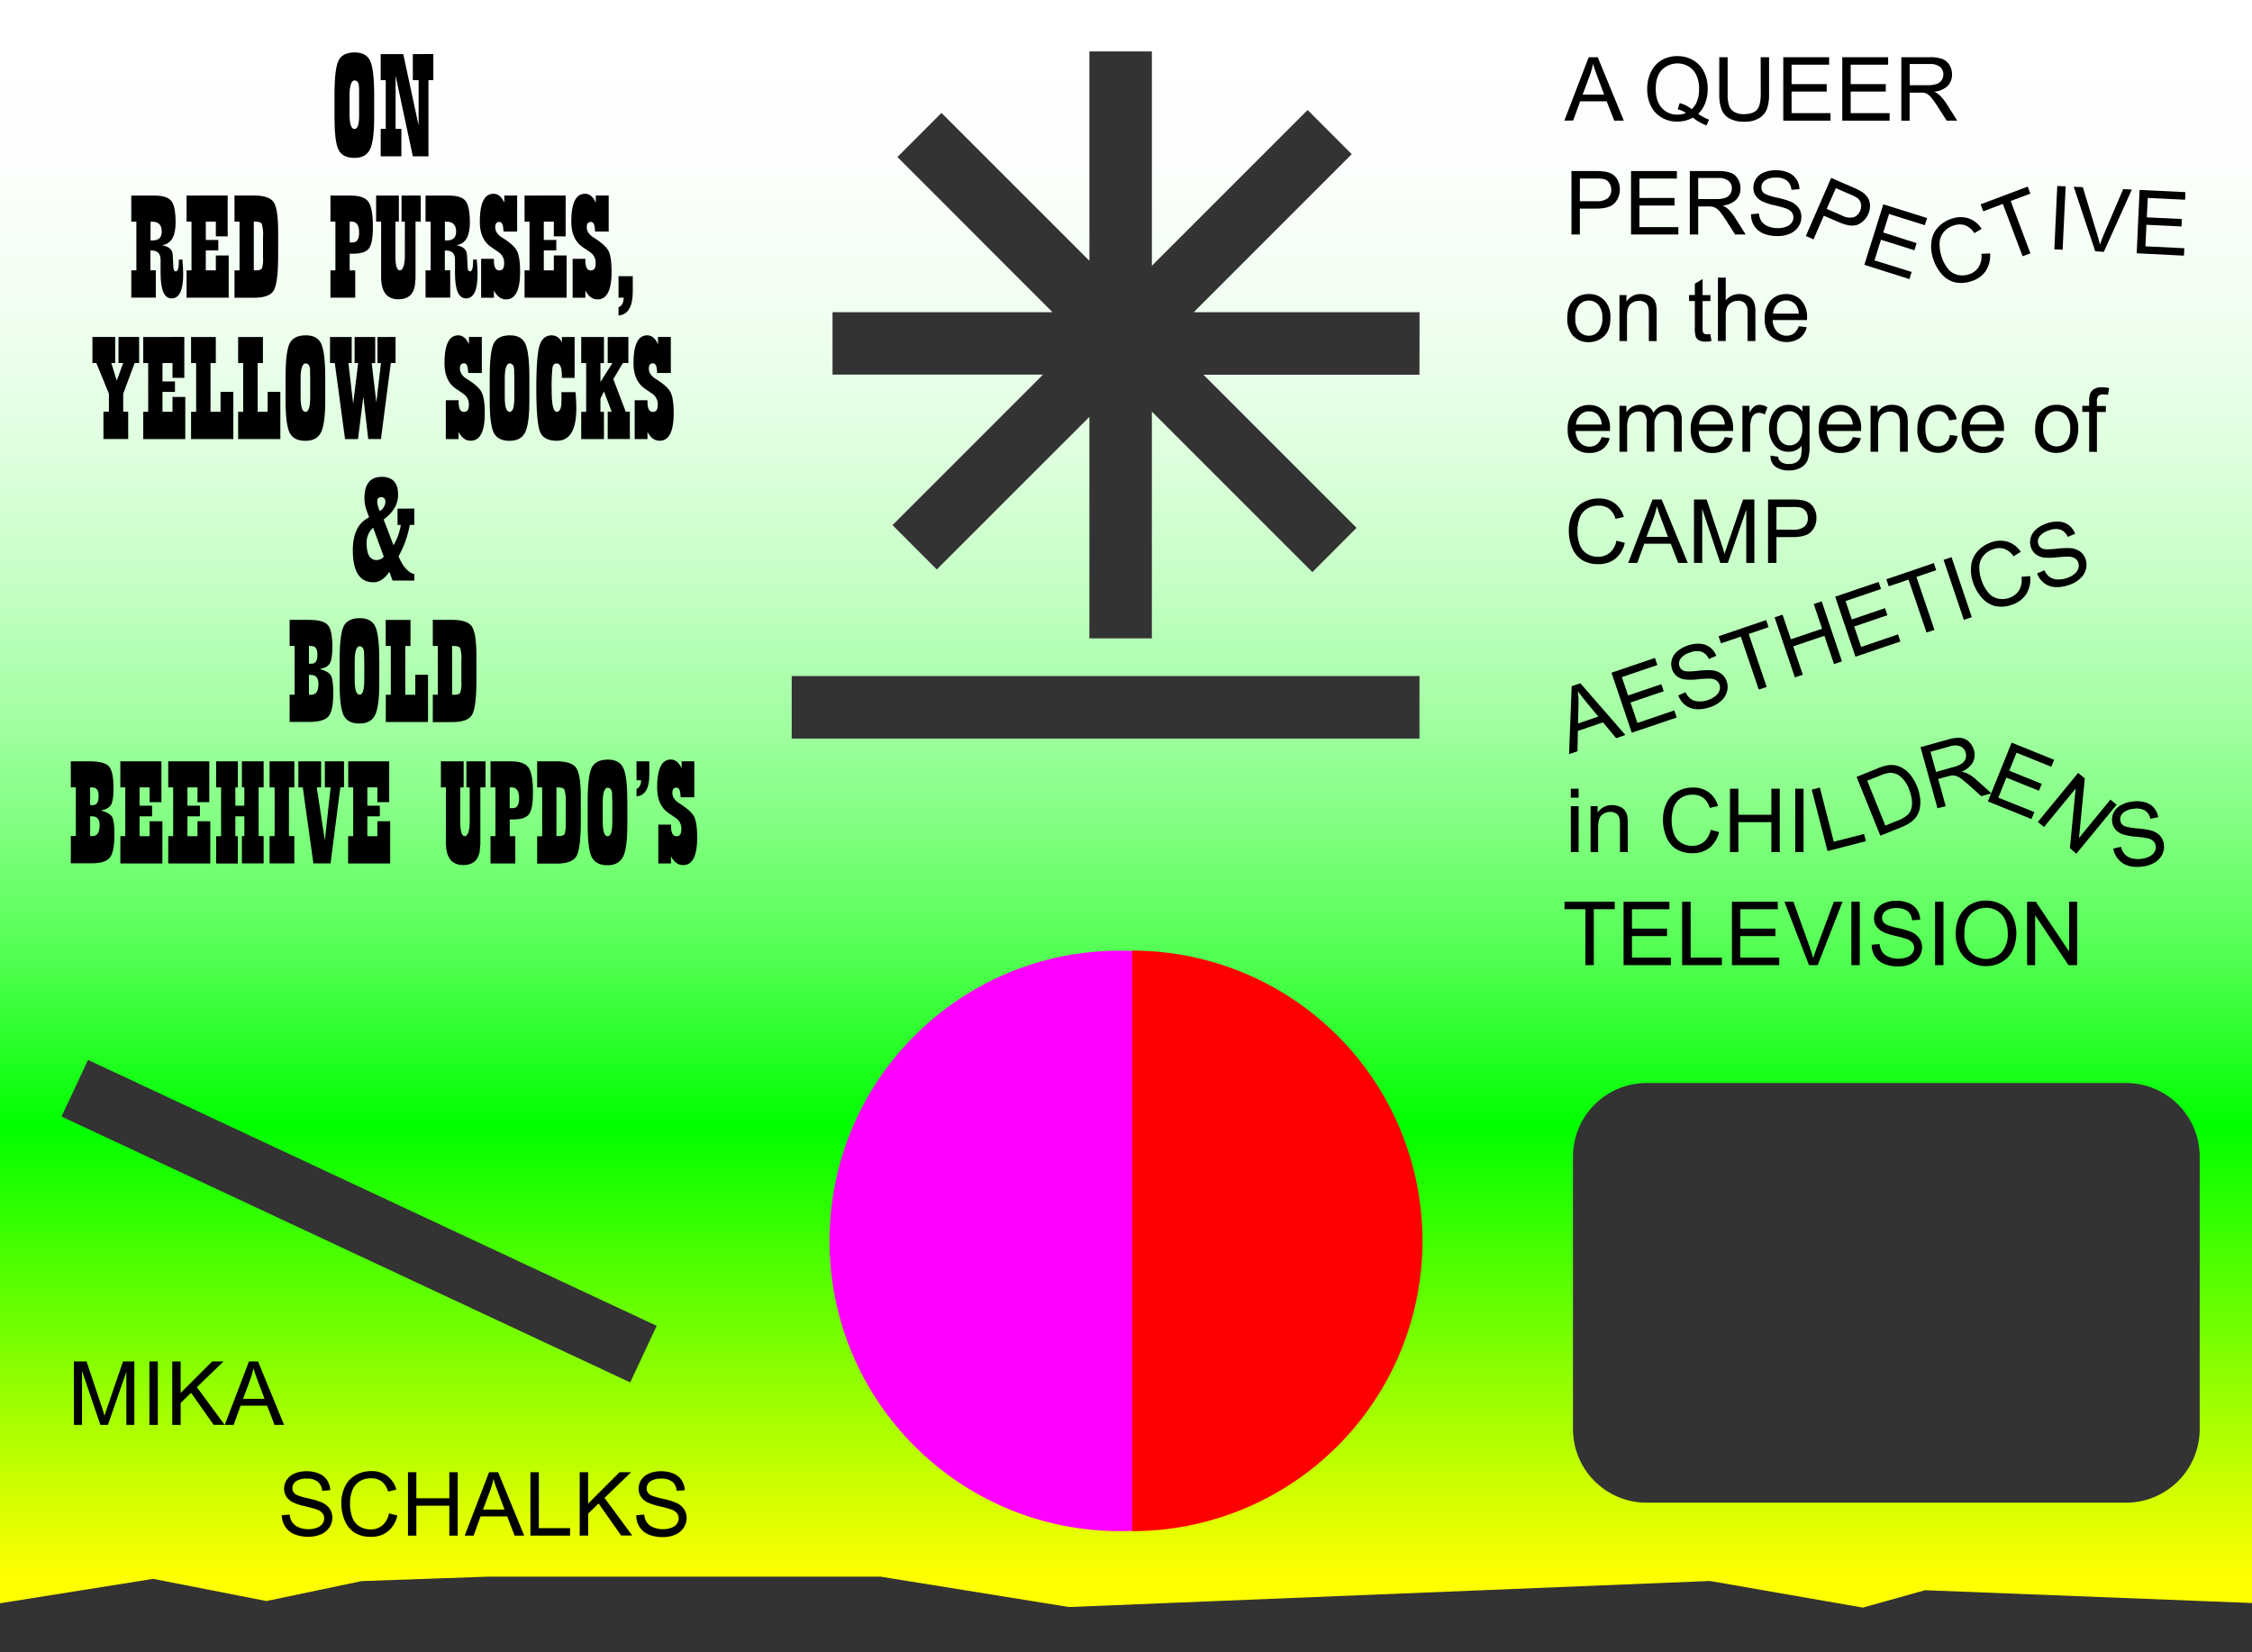 <svg id="Laag_1" data-name="Laag 1" xmlns="http://www.w3.org/2000/svg" xmlns:xlink="http://www.w3.org/1999/xlink" viewBox="0 0 777.91 570.69"><rect x="0" y="0" width="777.91" height="570.69" fill="#333333" stroke="none"/><defs><style>.cls-1{fill:url(#Naamloos_verloop_61);}.cls-2{fill:#f0f;}.cls-3{fill:red;}</style><linearGradient id="Naamloos_verloop_61" x1="489.9" y1="512.44" x2="254.65" y2="9.36" gradientTransform="translate(162.25 -116.34) rotate(25.06)" gradientUnits="userSpaceOnUse"><stop offset="0.02" stop-color="#ff0"/><stop offset="0.3" stop-color="lime"/><stop offset="0.33" stop-color="#19ff19"/><stop offset="0.4" stop-color="#4fff4f"/><stop offset="0.48" stop-color="#7eff7e"/><stop offset="0.56" stop-color="#a6ffa6"/><stop offset="0.64" stop-color="#c6ffc6"/><stop offset="0.72" stop-color="#dfffdf"/><stop offset="0.81" stop-color="#f1fff1"/><stop offset="0.9" stop-color="#fcfffc"/><stop offset="1" stop-color="#fff"/></linearGradient></defs><path class="cls-1" d="M0,0V553.84l52.94-8.43L92,553.07l32.94-6.89,43.66-1.53H304.17l65.12,10.49,221.35-9,52.85,9.19,21.48-6,112.94,4.42V0ZM490.33,255.13H273.48V233.54H490.33Zm0-125.68H415.7l52.9,52.89-15.26,15.29-55.45-55.44v78.33H376.31V144l-52.72,52.71L308.3,181.4l52-52H287.58V107.86h76L310,54.25,325.21,39l51.1,51.09V17.76h21.58V91.81L451.69,38l15.25,15.26-54.58,54.58h78ZM759.84,493.64a25.44,25.44,0,0,1-25.44,25.45H568.8a25.44,25.44,0,0,1-25.44-25.45V399.56a25.44,25.44,0,0,1,25.44-25.44H734.4a25.44,25.44,0,0,1,25.44,25.44ZM217.7,477.55,21.26,385.7l9.15-19.56L226.84,458Z"/><circle class="cls-2" cx="386.8" cy="428.66" r="100.26"/><path class="cls-3" d="M491.37,428.66A100.26,100.26,0,0,0,391.11,328.39V528.92A100.26,100.26,0,0,0,491.37,428.66Z"/><path d="M25.54,492.22V470.31H29.9l5.19,15.51c.47,1.45.82,2.53,1,3.25.25-.8.64-2,1.17-3.52l5.24-15.24h3.9v21.91H43.65V473.88l-6.37,18.34H34.67l-6.34-18.65v18.65Z"/><path d="M51.61,492.22V470.31h2.9v21.91Z"/><path d="M59.5,492.22V470.31h2.9v10.87l10.88-10.87h3.93L68,479.19l9.59,13H73.79L66,481.13l-3.59,3.5v7.59Z"/><path d="M77.63,492.22,86,470.31h3.13l9,21.91h-3.3l-2.56-6.64H83.11l-2.4,6.64Zm6.32-9h7.43l-2.29-6.06c-.7-1.85-1.21-3.36-1.55-4.55a29.12,29.12,0,0,1-1.18,4.19Z"/><path d="M97.34,523.43l2.73-.23a6.07,6.07,0,0,0,.9,2.69,5,5,0,0,0,2.21,1.71,8.42,8.42,0,0,0,3.36.65,8,8,0,0,0,2.93-.5,4,4,0,0,0,1.89-1.35,3.15,3.15,0,0,0,.62-1.87,2.88,2.88,0,0,0-.6-1.81,4.44,4.44,0,0,0-2-1.29c-.59-.23-1.89-.58-3.9-1.07a19.86,19.86,0,0,1-4.23-1.36,5.92,5.92,0,0,1-2.34-2,5,5,0,0,1-.77-2.73,5.61,5.61,0,0,1,.94-3.1,5.89,5.89,0,0,1,2.75-2.19,10.43,10.43,0,0,1,4-.75,10.85,10.85,0,0,1,4.3.79,6.17,6.17,0,0,1,2.86,2.31,6.58,6.58,0,0,1,1.08,3.45l-2.78.21a4.5,4.5,0,0,0-1.52-3.14,5.88,5.88,0,0,0-3.82-1.06,6.14,6.14,0,0,0-3.83,1A2.89,2.89,0,0,0,101,514a2.5,2.5,0,0,0,.85,2c.56.51,2,1,4.37,1.56a28.41,28.41,0,0,1,4.85,1.4,6.7,6.7,0,0,1,2.82,2.23,5.42,5.42,0,0,1,.91,3.12,5.93,5.93,0,0,1-1,3.29A6.59,6.59,0,0,1,110.9,530a10.07,10.07,0,0,1-4.22.86,12.57,12.57,0,0,1-5-.87,7,7,0,0,1-3.15-2.61A7.4,7.4,0,0,1,97.34,523.43Z"/><path d="M134.37,522.79l2.89.73A9.69,9.69,0,0,1,134,529a9,9,0,0,1-5.79,1.88,10.34,10.34,0,0,1-5.76-1.45,9,9,0,0,1-3.37-4.17,14.8,14.8,0,0,1-1.16-5.88,12.84,12.84,0,0,1,1.31-6,9,9,0,0,1,3.72-3.87,10.89,10.89,0,0,1,5.31-1.32,9,9,0,0,1,5.53,1.68,8.69,8.69,0,0,1,3.12,4.7l-2.85.68a6.78,6.78,0,0,0-2.22-3.49,5.92,5.92,0,0,0-3.64-1.09,7.11,7.11,0,0,0-4.22,1.21,6.43,6.43,0,0,0-2.39,3.25,13.07,13.07,0,0,0-.68,4.21,13.45,13.45,0,0,0,.81,4.88,6,6,0,0,0,2.53,3.11,7.11,7.11,0,0,0,3.72,1,6.23,6.23,0,0,0,4.13-1.41A7.19,7.19,0,0,0,134.37,522.79Z"/><path d="M140.93,530.47v-21.9h2.89v9h11.39v-9h2.9v21.9h-2.9V520.15H143.82v10.32Z"/><path d="M160.53,530.47l8.41-21.9h3.13l9,21.9h-3.3l-2.56-6.63H166l-2.4,6.63Zm6.32-9h7.43L172,515.41c-.7-1.84-1.21-3.35-1.55-4.54a27.77,27.77,0,0,1-1.18,4.18Z"/><path d="M183.23,530.47v-21.9h2.9v19.32h10.79v2.58Z"/><path d="M200.25,530.47v-21.9h2.9v10.86L214,508.57H218l-9.19,8.87,9.59,13h-3.83l-7.8-11.09-3.58,3.5v7.59Z"/><path d="M219.79,523.43l2.74-.23a6.07,6.07,0,0,0,.9,2.69,5,5,0,0,0,2.21,1.71,8.39,8.39,0,0,0,3.36.65,8,8,0,0,0,2.93-.5,4,4,0,0,0,1.89-1.35,3.15,3.15,0,0,0,.62-1.87,2.88,2.88,0,0,0-.6-1.81,4.5,4.5,0,0,0-2-1.29c-.59-.23-1.89-.58-3.9-1.07a19.86,19.86,0,0,1-4.23-1.36,5.92,5.92,0,0,1-2.34-2,5,5,0,0,1-.77-2.73,5.61,5.61,0,0,1,.94-3.1,5.89,5.89,0,0,1,2.75-2.19,10.43,10.43,0,0,1,4-.75,10.85,10.85,0,0,1,4.3.79,6.17,6.17,0,0,1,2.86,2.31,6.58,6.58,0,0,1,1.08,3.45l-2.78.21a4.5,4.5,0,0,0-1.52-3.14,5.88,5.88,0,0,0-3.82-1.06,6.14,6.14,0,0,0-3.83,1,2.89,2.89,0,0,0-1.2,2.32,2.5,2.5,0,0,0,.85,2c.55.51,2,1,4.37,1.56a28.41,28.41,0,0,1,4.85,1.4,6.7,6.7,0,0,1,2.82,2.23,5.42,5.42,0,0,1,.91,3.12,5.93,5.93,0,0,1-1,3.29,6.59,6.59,0,0,1-2.87,2.41,10.12,10.12,0,0,1-4.23.86,12.55,12.55,0,0,1-5-.87,7,7,0,0,1-3.15-2.61A7.5,7.5,0,0,1,219.79,523.43Z"/><path d="M115.55,40.57V32.71q0-8.89,1.37-11.75t5.63-2.85c2.67,0,4.46,1,5.35,3s1.35,5.87,1.35,11.69v7.81q0,8.06-1.45,11c-1,2-2.78,2.94-5.43,2.94s-4.51-.94-5.44-2.83S115.55,46.1,115.55,40.57Zm5.19-7.73V39.4q0,5.15,1.71,5.15t1.6-5.2V32.61l0-1.53L124,30c-.06-1.48-.59-2.22-1.57-2.22S120.74,29.48,120.74,32.84Z"/><path d="M149.69,18.67v9H148V54h-5.4l-5.95-27.87V44.52h2V54H131.5V44.52h1.75V27.69H131.5v-9h7.8l5.3,24.66V27.69h-2v-9Z"/><path d="M63,89.66c.19,2,.28,3.67.28,5.07q0,8.35-4,8.35-3.81,0-3.81-8.69l0-2.32,0-2.35q0-3.18-3.05-3.18l-.46,0v6.83h1.86v9.43H45.35V93.39h1.76V76.56H45.35v-9h8q4.37,0,5.84,1.87t1.47,7.43c0,4.5-1.36,7.08-4.11,7.73-.13,0-.33.08-.59.13q3.51.6,3.69,3.18l.14,2.43.1,1.94c.05,1,.33,1.47.83,1.47.7,0,1.06-1.16,1.06-3.49v-.57Zm-11-6.59h.56c2.2,0,3.31-1,3.31-3,0-2.32-1.07-3.49-3.21-3.49l-.66,0Z"/><path d="M78.64,67.54V81.65H74.56V76.56H71.09v6.33h4.32v3.62H71.09v6.88h3.47V88.24H79v14.58H64.45V93.39h1.7V76.56h-1.7v-9Z"/><path d="M81,67.54h6.67q5.3,0,6.86,2.32t1.55,10.29v8.12c0,6.25-.51,10.24-1.49,12s-3.3,2.58-6.92,2.58H81V93.39h1.74V76.56H81Zm6.67,9V93.39l.75,0c1.1,0,1.79-.24,2.06-.71A10,10,0,0,0,90.86,89V81.86a13.65,13.65,0,0,0-.41-4.45c-.27-.57-1-.85-2.11-.85Z"/><path d="M122.71,93.39v9.43h-8.56V93.39h1.71V76.56h-1.71v-9h7.06q4.55,0,6.07,2.17c1,1.45,1.53,4.32,1.53,8.63,0,3.76-.45,6.24-1.36,7.46s-2.75,1.82-5.54,1.82h-1.12v5.77Zm-1.92-16.83v7.18h1.07c1.46,0,2.19-1.13,2.19-3.41q0-3.77-2.56-3.77Z"/><path d="M145.33,67.54v9h-1.79V93.41l0,2.72-.24,2.63q-.87,4.63-5.65,4.63-6,0-6-7.7V76.56h-1.73v-9h7.86v9h-1.19V88.47c0,3.3.51,4.94,1.52,4.94s1.74-1.7,1.74-5.12V76.56h-1.14v-9Z"/><path d="M164.69,89.66c.19,2,.28,3.67.28,5.07q0,8.35-4,8.35-3.8,0-3.8-8.69l0-2.32,0-2.35q0-3.18-3.05-3.18l-.46,0v6.83h1.86v9.43H147V93.39h1.76V76.56H147v-9h8c2.91,0,4.86.62,5.83,1.87s1.48,3.73,1.48,7.43q0,6.75-4.11,7.73l-.59.13q3.51.6,3.69,3.18l.13,2.43.1,1.94c0,1,.33,1.47.83,1.47.71,0,1.06-1.16,1.06-3.49v-.57Zm-11-6.59h.56c2.21,0,3.31-1,3.31-3,0-2.32-1.07-3.49-3.21-3.49l-.66,0Z"/><path d="M178.64,67.54V80h-4.7l-.08-.93c-.1-1.6-.55-2.4-1.34-2.4-1,0-1.45.61-1.45,1.83,0,1.4.84,2.61,2.51,3.65,2.63,1.65,4.31,3.16,5,4.53s1.08,3.77,1.08,7.2q0,9.54-4.86,9.54-2.61,0-4.19-3.08v2.51h-4.42V89.41h4.42v.51c0,2.33.61,3.49,1.83,3.49s1.71-.82,1.71-2.45a4.38,4.38,0,0,0-1.94-3.86l-2.58-1.78q-3.89-2.66-3.88-8.76,0-9.61,4.73-9.62,2.35,0,3.72,3.08V67.54Z"/><path d="M195.39,67.54V81.65h-4.08V76.56h-3.46v6.33h4.31v3.62h-4.31v6.88h3.46V88.24h4.42v14.58H181.2V93.39h1.71V76.56H181.2v-9Z"/><path d="M210.26,67.54V80h-4.71l-.07-.93q-.16-2.4-1.35-2.4c-1,0-1.44.61-1.44,1.83,0,1.4.83,2.61,2.5,3.65q3.94,2.47,5,4.53t1.07,7.2q0,9.54-4.86,9.54-2.61,0-4.19-3.08v2.51h-4.41V89.41h4.41v.51c0,2.33.61,3.49,1.84,3.49s1.71-.82,1.71-2.45a4.38,4.38,0,0,0-1.94-3.86l-2.59-1.78q-3.87-2.66-3.88-8.76,0-9.61,4.73-9.62,2.35,0,3.73,3.08V67.54Z"/><path d="M218.58,95.4v5.3q0,7.86-4.93,8.3v-2.85c1.18-.49,1.78-1.61,1.78-3.33h-1.78V95.4Z"/><path d="M48.06,116.4v9H46.51L42.56,136v6.23h1.72v9.43H35.73v-9.43h1.89V136l-4.34-10.6H31.93v-9h7.86v9H38.45l1.88,6.08,2.23-6.08H40.93v-9Z"/><path d="M63.67,116.4v14.12H59.59v-5.1H56.13v6.34h4.31v3.61H56.13v6.88h3.46v-5.14H64v14.57H49.48v-9.43h1.71V125.42H49.48v-9Z"/><path d="M80.6,135.37v16.31H66v-9.43h1.75V125.42H66v-9h8.55v9H72.72v16.83h3.46v-6.88Z"/><path d="M96.84,135.37v16.31H82.26v-9.43H84V125.42H82.26v-9h8.56v9H89v16.83h3.46v-6.88Z"/><path d="M98.64,138.3v-7.86q0-8.89,1.38-11.75c.91-1.9,2.79-2.86,5.63-2.86q4,0,5.35,3c.89,2,1.35,5.88,1.35,11.7v7.81q0,8.05-1.45,11t-5.43,2.94q-4.06,0-5.44-2.83T98.64,138.3Zm5.2-7.73v6.56q0,5.15,1.71,5.15c1.06,0,1.6-1.74,1.6-5.2v-6.75l-.05-1.52,0-1.06c-.07-1.48-.59-2.22-1.57-2.22S103.84,127.21,103.84,130.57Z"/><path d="M136.64,116.4v9H135l-3.41,26.26h-4.39L125.5,137l-1.83,14.68h-4.48l-3.54-26.26H114v-9h7.49v9h-1.13l1.63,14.06,1.73-14.06h-1.24v-9h7.13v9h-1.21L130,139.07l1.6-13.65h-1.19v-9Z"/><path d="M166.44,116.4v12.44h-4.7l-.08-.94c-.1-1.6-.55-2.4-1.34-2.4-1,0-1.45.61-1.45,1.84,0,1.39.84,2.61,2.51,3.64,2.64,1.65,4.31,3.17,5,4.54s1.08,3.77,1.08,7.2q0,9.53-4.86,9.53-2.61,0-4.19-3.07v2.5H154V138.27h4.42v.52c0,2.32.62,3.49,1.83,3.49s1.71-.82,1.71-2.46A4.35,4.35,0,0,0,160,136l-2.58-1.78c-2.59-1.78-3.87-4.7-3.87-8.77q0-9.61,4.72-9.61,2.35,0,3.72,3.07V116.4Z"/><path d="M169.16,138.3v-7.86q0-8.89,1.37-11.75c.91-1.9,2.79-2.86,5.63-2.86,2.67,0,4.46,1,5.35,3s1.35,5.88,1.35,11.7v7.81q0,8.05-1.45,11c-1,2-2.77,2.94-5.43,2.94s-4.52-.94-5.44-2.83S169.16,143.83,169.16,138.3Zm5.2-7.73v6.56c0,3.43.56,5.15,1.7,5.15s1.61-1.74,1.61-5.2v-6.75l-.06-1.52,0-1.06c-.08-1.48-.6-2.22-1.58-2.22S174.36,127.21,174.36,130.57Z"/><path d="M194.08,118.42v-2h4.41v14.12h-4.41v-.65c0-2.9-.59-4.34-1.76-4.34-.81,0-1.31.47-1.48,1.43a63.58,63.58,0,0,0-.27,8c0,4.84.58,7.27,1.75,7.27s1.63-1.35,1.63-4v-2.79h4.85c.18,1.88.27,3.78.27,5.69,0,7.41-2.25,11.11-6.72,11.11q-4.59,0-5.83-3.18t-1.26-14.7q0-11.18,1.07-14.85t4.26-3.69A3.7,3.7,0,0,1,194.08,118.42Z"/><path d="M217.06,116.4v9h-1.9l-3.3,5.56,4.29,11.27h1.42v9.43h-7.65v-9.43h1.37l-2.66-7-1.22,2.48v4.55h1.22v9.43h-7.86v-9.43h1.71V125.42h-1.71v-9h7.86v9h-1.22v6.52l4.14-6.52h-1.63v-9Z"/><path d="M231.72,116.4v12.44H227l-.07-.94q-.16-2.4-1.35-2.4c-1,0-1.45.61-1.45,1.84,0,1.39.84,2.61,2.51,3.64,2.63,1.65,4.31,3.17,5,4.54s1.07,3.77,1.07,7.2q0,9.53-4.86,9.53-2.61,0-4.19-3.07v2.5h-4.42V138.27h4.42v.52c0,2.32.61,3.49,1.84,3.49s1.71-.82,1.71-2.46A4.38,4.38,0,0,0,225.3,136l-2.58-1.78q-3.87-2.67-3.88-8.77,0-9.61,4.73-9.61,2.35,0,3.72,3.07V116.4Z"/><path d="M143.12,175.68v5.64h-1.57a34.48,34.48,0,0,1-3.49,10.13l-.38.75c1.51,3.57,3.33,5.61,5.44,6.13v2.22h-7.51l-1.11-3c-1.67,2.4-3.5,3.6-5.46,3.6q-7.16,0-7.16-11.07,0-8,4.78-10.88l.52-.31a2.58,2.58,0,0,1,.31-.23l-.77-2.12a12.77,12.77,0,0,1-.83-4.39q0-7.43,6-7.42c3.75,0,5.63,2.07,5.63,6.23q0,4.8-5,8.5l3.41,8.89a19.85,19.85,0,0,0,2.53-7h-1.14v-5.64ZM132.58,192.3l-3.69-10a6.82,6.82,0,0,0-2.25,5.25q0,5.92,3.43,5.92A3.2,3.2,0,0,0,132.58,192.3Zm-1.37-15.74a4,4,0,0,0,1.92-3.13c0-1.11-.49-1.68-1.45-1.68s-1.38.55-1.38,1.63A9.71,9.71,0,0,0,131.21,176.56Z"/><path d="M100.05,214.13h6.67c3.31,0,5.48.6,6.52,1.78s1.57,3.69,1.57,7.5q0,4.22-.84,5.7c-.56,1-1.73,1.66-3.5,2q3.06.85,3.85,2.27c.53.93.8,2.94.8,6q0,6.06-1.57,8t-6.31,2h-7.19V240h1.73V223.15h-1.73Zm6.67,9v6.13h.93c1.36,0,2-1,2-3.1s-.72-3-2.17-3Zm0,10V240h.8q2.48,0,2.48-3.72c0-2.07-.84-3.11-2.51-3.11Z"/><path d="M117.32,236v-7.85q0-8.89,1.37-11.75t5.63-2.86c2.68,0,4.46,1,5.36,3s1.34,5.87,1.34,11.7V236q0,8.07-1.45,11c-1,2-2.77,2.94-5.43,2.94s-4.52-.94-5.44-2.83S117.32,241.56,117.32,236Zm5.2-7.72v6.56c0,3.43.56,5.14,1.7,5.14s1.61-1.73,1.61-5.19v-6.75l-.06-1.52,0-1.06c-.07-1.48-.6-2.22-1.58-2.22S122.52,224.94,122.52,228.3Z"/><path d="M147.85,233.1v16.31H133.27V240H135V223.15h-1.76v-9h8.56v9H140V240h3.46V233.1Z"/><path d="M149.5,214.13h6.67c3.53,0,5.82.78,6.85,2.33s1.55,5,1.55,10.28v8.12c0,6.26-.5,10.24-1.48,12s-3.3,2.58-6.92,2.58H149.5V240h1.74V223.15H149.5Zm6.67,9V240l.75,0c1.1,0,1.79-.23,2.06-.71a10,10,0,0,0,.39-3.66v-7.13A13.65,13.65,0,0,0,159,224c-.27-.56-1-.85-2.12-.85Z"/><path d="M24.46,263h6.67q5,0,6.53,1.78t1.56,7.49q0,4.22-.84,5.7c-.56,1-1.72,1.66-3.5,2,2,.57,3.32,1.32,3.85,2.26s.8,2.94.8,6q0,6-1.56,8c-1,1.32-3.15,2-6.32,2H24.46v-9.44H26.2V272H24.46Zm6.67,9v6.12h.93c1.36,0,2-1,2-3.1s-.72-3-2.17-3Zm0,10v6.82h.8c1.66,0,2.48-1.24,2.48-3.72,0-2.07-.83-3.1-2.5-3.1Z"/><path d="M55.76,263v14.11H51.68V272H48.21v6.33h4.32V282H48.21v6.87h3.47V283.7H56.1v14.58H41.57v-9.44h1.71V272H41.57v-9Z"/><path d="M72.3,263v14.11H68.22V272H64.75v6.33h4.32V282H64.75v6.87h3.47V283.7h4.42v14.58H58.11v-9.44h1.71V272H58.11v-9Z"/><path d="M91.07,263v9H89.34v16.82h1.73v9.44h-7.5v-9.44h.83V282H81.3v6.87h.86v9.44h-7.5v-9.44h1.71V272H74.66v-9h7.5v9H81.3v6.33h3.1V272h-.83v-9Z"/><path d="M101.67,263v9H99.81v16.82h1.86v9.44H93.12v-9.44h1.75V272H93.12v-9Z"/><path d="M118.83,263v9h-1.27l-3.38,26.26h-5.92L104.59,272h-1.53v-9h7.86v9h-1.5l2.79,18.32,2-18.32h-2v-9Z"/><path d="M134.44,263v14.11h-4.08V272h-3.47v6.33h4.32V282h-4.32v6.87h3.47V283.7h4.42v14.58H120.25v-9.44H122V272h-1.71v-9Z"/><path d="M167.71,263v9h-1.78v16.85l0,2.71-.23,2.64c-.59,3.08-2.47,4.63-5.66,4.63q-6,0-6-7.71V272H152.3v-9h7.86v9H159v11.91c0,3.29.5,4.94,1.52,4.94s1.73-1.71,1.73-5.12V272h-1.14v-9Z"/><path d="M178,288.84v9.44h-8.56v-9.44h1.7V272h-1.7v-9h7.05q4.54,0,6.08,2.17t1.53,8.63c0,3.76-.46,6.24-1.36,7.46s-2.76,1.82-5.55,1.82h-1.11v5.76ZM176.06,272v7.18h1.06c1.46,0,2.2-1.14,2.2-3.41,0-2.52-.86-3.77-2.56-3.77Z"/><path d="M185.55,263h6.66q5.29,0,6.86,2.32t1.55,10.29v8.12q0,9.38-1.49,12t-6.92,2.59h-6.66v-9.44h1.73V272h-1.73Zm6.66,9v16.82l.76,0c1.09,0,1.78-.24,2.05-.71a9.94,9.94,0,0,0,.4-3.66v-7.14a13.5,13.5,0,0,0-.42-4.44c-.27-.57-1-.85-2.11-.85Z"/><path d="M203,284.89V277q0-8.89,1.37-11.75c.91-1.9,2.8-2.85,5.63-2.85,2.68,0,4.46,1,5.36,3s1.34,5.87,1.34,11.69v7.81c0,5.37-.48,9.05-1.45,11s-2.77,3-5.43,3-4.52-1-5.44-2.84S203,290.42,203,284.89Zm5.2-7.73v6.57c0,3.42.56,5.14,1.7,5.14s1.61-1.73,1.61-5.2v-6.74l-.06-1.53,0-1.06c-.07-1.48-.6-2.22-1.58-2.22S208.19,273.8,208.19,277.16Z"/><path d="M224.29,263v4.67q0,7.06-4.42,7.42v-2.56c1-.43,1.58-1.43,1.58-3h-1.58V263Z"/><path d="M239.83,263v12.43h-4.71l-.07-.93c-.11-1.61-.56-2.41-1.35-2.41-1,0-1.44.62-1.44,1.84,0,1.39.83,2.61,2.5,3.64q3.94,2.49,5,4.54t1.07,7.2q0,9.54-4.86,9.54-2.61,0-4.19-3.08v2.51H227.4V284.86h4.41v.52c0,2.33.61,3.49,1.84,3.49s1.71-.82,1.71-2.46a4.38,4.38,0,0,0-1.94-3.85l-2.59-1.78Q227,278.11,227,272q0-9.61,4.73-9.62,2.35,0,3.73,3.08V263Z"/><path d="M542.83,81V59.09h8.26a19.74,19.74,0,0,1,3.33.21,6.68,6.68,0,0,1,2.71,1,5.42,5.42,0,0,1,1.76,2.11,7.15,7.15,0,0,1-1.12,7.72c-1.18,1.29-3.33,1.94-6.42,1.94h-5.62V81Zm2.9-11.49h5.66a6,6,0,0,0,4-1.05,3.71,3.71,0,0,0,1.18-2.94,4,4,0,0,0-.69-2.35,3.27,3.27,0,0,0-1.83-1.3,13.17,13.17,0,0,0-2.71-.19h-5.6Z"/><path d="M563.41,81V59.09h15.84v2.59H566.31v6.71h12.12V71H566.31v7.46h13.45V81Z"/><path d="M583.71,81V59.09h9.71a12.76,12.76,0,0,1,4.46.6,4.85,4.85,0,0,1,2.43,2.08,6.21,6.21,0,0,1,.91,3.3A5.47,5.47,0,0,1,599.71,69a7.6,7.6,0,0,1-4.66,2,7.49,7.49,0,0,1,1.75,1.1A14.69,14.69,0,0,1,599.21,75L603,81h-3.65l-2.9-4.56c-.85-1.31-1.54-2.32-2.09-3A6.7,6.7,0,0,0,592.91,72a4.42,4.42,0,0,0-1.33-.58,8.44,8.44,0,0,0-1.61-.11h-3.36V81Zm2.9-12.24h6.23a9.2,9.2,0,0,0,3.11-.41,3.28,3.28,0,0,0,1.7-1.31,3.57,3.57,0,0,0,.58-2,3.25,3.25,0,0,0-1.12-2.55,5.27,5.27,0,0,0-3.57-1h-6.93Z"/><path d="M604.85,74l2.73-.24a6.07,6.07,0,0,0,.91,2.7,4.93,4.93,0,0,0,2.2,1.7,8.27,8.27,0,0,0,3.37.65,8,8,0,0,0,2.92-.49,4.05,4.05,0,0,0,1.89-1.35,3.1,3.1,0,0,0,.62-1.88,2.86,2.86,0,0,0-.59-1.8,4.48,4.48,0,0,0-2-1.29,38.82,38.82,0,0,0-3.9-1.07,20.11,20.11,0,0,1-4.22-1.36,5.92,5.92,0,0,1-2.34-2,5,5,0,0,1-.77-2.73,5.53,5.53,0,0,1,.94-3.1,5.84,5.84,0,0,1,2.75-2.19,10.36,10.36,0,0,1,4-.75,10.84,10.84,0,0,1,4.29.79,6.24,6.24,0,0,1,2.87,2.3,6.72,6.72,0,0,1,1.07,3.46l-2.78.21a4.49,4.49,0,0,0-1.51-3.14,5.92,5.92,0,0,0-3.82-1.06,6.19,6.19,0,0,0-3.84,1,2.89,2.89,0,0,0-1.2,2.32,2.53,2.53,0,0,0,.85,2c.56.5,2,1,4.37,1.56a28.12,28.12,0,0,1,4.85,1.4,6.59,6.59,0,0,1,2.83,2.23,5.41,5.41,0,0,1,.91,3.11,5.94,5.94,0,0,1-1,3.3,6.68,6.68,0,0,1-2.88,2.41,10,10,0,0,1-4.22.85,12.56,12.56,0,0,1-5-.86,7.06,7.06,0,0,1-3.16-2.61A7.4,7.4,0,0,1,604.85,74Z"/><path d="M623.79,81.53l8.75-20.08,7.58,3.3a20.6,20.6,0,0,1,3,1.52,6.67,6.67,0,0,1,2.07,2,5.38,5.38,0,0,1,.77,2.64,7.14,7.14,0,0,1-4.11,6.63q-2.4,1.06-6.66-.79L630,74.52l-3.56,8.17ZM631,72.16l5.19,2.26a6,6,0,0,0,4.08.63,3.73,3.73,0,0,0,2.26-2.23,4,4,0,0,0,.3-2.43,3.31,3.31,0,0,0-1.16-1.92,13.17,13.17,0,0,0-2.4-1.26L634.16,65Z"/><path d="M644,91.49l6.55-20.91,15.12,4.74-.78,2.47-12.35-3.87-2,6.4L662.07,84l-.77,2.45-11.56-3.63-2.23,7.12,12.83,4-.77,2.47Z"/><path d="M684.44,87.67l3-.13a9.8,9.8,0,0,1-1.57,6.16,9,9,0,0,1-5,3.46,10.32,10.32,0,0,1-5.92.28,8.94,8.94,0,0,1-4.44-3,15,15,0,0,1-2.81-5.29,12.8,12.8,0,0,1-.46-6.09,8.86,8.86,0,0,1,2.44-4.78,10.92,10.92,0,0,1,4.71-2.8,9,9,0,0,1,5.77,0,8.68,8.68,0,0,1,4.35,3.6L682,80.54a6.78,6.78,0,0,0-3.12-2.7,6,6,0,0,0-3.81,0,7.11,7.11,0,0,0-3.69,2.38A6.34,6.34,0,0,0,670,84a13.14,13.14,0,0,0,.55,4.22,13.35,13.35,0,0,0,2.19,4.44,6.1,6.1,0,0,0,3.32,2.25,7.13,7.13,0,0,0,3.86-.08,6.2,6.2,0,0,0,3.54-2.54A7.11,7.11,0,0,0,684.44,87.67Z"/><path d="M698.66,88.52l-6.81-18.08L685.09,73l-.91-2.42,16.25-6.12.92,2.42-6.79,2.56,6.81,18.08Z"/><path d="M709.64,86.12l1-21.88,2.9.14-1.05,21.88Z"/><path d="M723.76,86.8l-7.43-22.29,3.14.15,4.92,16.17c.4,1.3.72,2.51,1,3.64.4-1.18.84-2.35,1.35-3.52l6.67-15.62,3,.14L726.73,87Z"/><path d="M738.08,87.49l1-21.88,15.82.76L754.82,69l-12.92-.62-.32,6.7,12.1.58-.12,2.57-12.11-.58-.35,7.45,13.43.64-.13,2.58Z"/><path d="M542,260.49l.91-23.45,3-1,15.54,17.86L558.28,255l-4.55-5.46-8.68,2.95-.14,7.05Zm3.09-10.56,7-2.39-4.12-5c-1.25-1.53-2.23-2.79-2.93-3.81a29.75,29.75,0,0,1,.23,4.35Z"/><path d="M563.66,253.12l-7-20.74,15-5.1.84,2.45-12.26,4.17,2.16,6.35,11.48-3.9.82,2.43-11.47,3.9,2.4,7.06,12.73-4.33.83,2.45Z"/><path d="M579.73,240.23l2.51-1.11a6.06,6.06,0,0,0,1.72,2.26,4.89,4.89,0,0,0,2.64.91,8.36,8.36,0,0,0,3.39-.47,8.06,8.06,0,0,0,2.62-1.41,4.08,4.08,0,0,0,1.35-1.89,3.09,3.09,0,0,0,0-2A2.88,2.88,0,0,0,592.8,235a4.5,4.5,0,0,0-2.29-.58,37.63,37.63,0,0,0-4,.24,20.43,20.43,0,0,1-4.45.07,6.08,6.08,0,0,1-2.87-1.18,5,5,0,0,1-1.6-2.34,5.57,5.57,0,0,1-.11-3.24,5.86,5.86,0,0,1,1.9-2.95,10.32,10.32,0,0,1,3.57-2,10.74,10.74,0,0,1,4.32-.64,6.13,6.13,0,0,1,3.45,1.26,6.63,6.63,0,0,1,2.13,2.92l-2.57,1.09a4.46,4.46,0,0,0-2.44-2.48,5.88,5.88,0,0,0-4,.23,6.17,6.17,0,0,0-3.32,2.14,2.91,2.91,0,0,0-.39,2.59,2.47,2.47,0,0,0,1.43,1.56c.69.31,2.24.33,4.64.08a27.88,27.88,0,0,1,5-.24,6.69,6.69,0,0,1,3.4,1.21,5.44,5.44,0,0,1,1.86,2.65,5.83,5.83,0,0,1,.11,3.44,6.61,6.61,0,0,1-1.94,3.21,10,10,0,0,1-3.72,2.17,12.52,12.52,0,0,1-5,.78,7,7,0,0,1-3.83-1.45A7.48,7.48,0,0,1,579.73,240.23Z"/><path d="M607.53,238.21l-6.22-18.29-6.83,2.32-.83-2.45,16.44-5.59.83,2.45L604.06,219l6.21,18.3Z"/><path d="M620,234l-7-20.74,2.74-.93,2.9,8.51,10.78-3.66-2.9-8.52,2.75-.93,7,20.74-2.75.93-3.32-9.77-10.78,3.66,3.32,9.78Z"/><path d="M640.93,226.86l-7-20.74,15-5.1.83,2.45-12.25,4.16,2.16,6.35,11.47-3.9.83,2.44-11.47,3.9,2.4,7.06,12.73-4.33.83,2.45Z"/><path d="M665.48,218.51l-6.22-18.29-6.83,2.32-.83-2.44L668,194.51l.83,2.45L662,199.29l6.22,18.29Z"/><path d="M678.37,214.13l-7-20.74,2.75-.93,7,20.74Z"/><path d="M698.28,199.25l3-.24a9.78,9.78,0,0,1-1.35,6.22,9.11,9.11,0,0,1-4.88,3.64,10.35,10.35,0,0,1-5.92.48,9,9,0,0,1-4.54-2.86,15,15,0,0,1-3-5.19,12.94,12.94,0,0,1-.68-6.07,9,9,0,0,1,2.28-4.87,10.86,10.86,0,0,1,4.6-3,9,9,0,0,1,5.78-.19,8.66,8.66,0,0,1,4.47,3.45l-2.49,1.55a6.77,6.77,0,0,0-3.21-2.58,5.91,5.91,0,0,0-3.81.14,7.1,7.1,0,0,0-3.6,2.5,6.3,6.3,0,0,0-1.21,3.85,12.81,12.81,0,0,0,.7,4.2,13.34,13.34,0,0,0,2.34,4.36,6.1,6.1,0,0,0,3.4,2.14,7.1,7.1,0,0,0,3.85-.23,6.28,6.28,0,0,0,3.46-2.65A7.2,7.2,0,0,0,698.28,199.25Z"/><path d="M703.68,198.1l2.51-1.11a6,6,0,0,0,1.73,2.26,4.86,4.86,0,0,0,2.63.91,8.31,8.31,0,0,0,3.39-.47,7.88,7.88,0,0,0,2.62-1.41,4,4,0,0,0,1.35-1.89,3.16,3.16,0,0,0,0-2,2.83,2.83,0,0,0-1.15-1.51,4.33,4.33,0,0,0-2.28-.59,37.64,37.64,0,0,0-4,.24,20.34,20.34,0,0,1-4.44.07,6,6,0,0,1-2.87-1.18,5,5,0,0,1-1.61-2.34,5.57,5.57,0,0,1-.11-3.24,5.86,5.86,0,0,1,1.9-3,10.32,10.32,0,0,1,3.57-2,10.79,10.79,0,0,1,4.32-.64,6.13,6.13,0,0,1,3.45,1.26,6.63,6.63,0,0,1,2.13,2.92l-2.56,1.1a4.49,4.49,0,0,0-2.45-2.49,5.88,5.88,0,0,0-4,.23,6.17,6.17,0,0,0-3.32,2.14,2.91,2.91,0,0,0-.39,2.59,2.49,2.49,0,0,0,1.43,1.56c.7.31,2.24.33,4.65.08a27.85,27.85,0,0,1,5-.24,6.69,6.69,0,0,1,3.39,1.21,5.39,5.39,0,0,1,1.87,2.65,6,6,0,0,1,.11,3.44,6.59,6.59,0,0,1-2,3.21,10,10,0,0,1-3.72,2.17,12.49,12.49,0,0,1-5,.78,6.91,6.91,0,0,1-3.82-1.45A7.37,7.37,0,0,1,703.68,198.1Z"/><path d="M540.37,41.67l8.42-21.9h3.12l9,21.9h-3.31L555,35h-9.16l-2.41,6.63Zm6.33-9h7.42l-2.28-6.07q-1.05-2.76-1.56-4.54a27.77,27.77,0,0,1-1.18,4.18Z"/><path d="M586.61,39.33a17.42,17.42,0,0,0,3.72,2l-.85,2a17.3,17.3,0,0,1-4.71-2.69,10.92,10.92,0,0,1-5.38,1.36A10.33,10.33,0,0,1,574,40.61a9.51,9.51,0,0,1-3.73-4A12.88,12.88,0,0,1,569,30.72a13.08,13.08,0,0,1,1.32-5.9A9.25,9.25,0,0,1,574,20.77a10.71,10.71,0,0,1,5.43-1.39,10.57,10.57,0,0,1,5.47,1.44,9.36,9.36,0,0,1,3.71,4,12.9,12.9,0,0,1,1.28,5.85,13.54,13.54,0,0,1-.82,4.86A10.33,10.33,0,0,1,586.61,39.33Zm-6.38-3.71a10.91,10.91,0,0,1,4.14,2.09c1.7-1.55,2.55-3.89,2.55-7a11.15,11.15,0,0,0-.9-4.65A6.91,6.91,0,0,0,583.37,23a7.6,7.6,0,0,0-9.28,1.12q-2.15,2.22-2.14,6.63c0,2.85.71,5,2.11,6.56a7,7,0,0,0,5.41,2.29,7.53,7.53,0,0,0,2.92-.58,9.33,9.33,0,0,0-2.86-1.26Z"/><path d="M608.19,19.77h2.9V32.43a14.88,14.88,0,0,1-.75,5.24,6.43,6.43,0,0,1-2.7,3.16,9.58,9.58,0,0,1-5.12,1.22,10.46,10.46,0,0,1-5-1.06,6.06,6.06,0,0,1-2.8-3.07,14.81,14.81,0,0,1-.83-5.49V19.77h2.89V32.41a12.19,12.19,0,0,0,.54,4.21,4,4,0,0,0,1.82,2.08,6.29,6.29,0,0,0,3.16.73q3.19,0,4.56-1.45c.9-1,1.36-2.82,1.36-5.57Z"/><path d="M616,41.67V19.77h15.84v2.58H618.87v6.71H631v2.57H618.87v7.46h13.45v2.58Z"/><path d="M636.38,41.67V19.77h15.84v2.58H639.28v6.71H651.4v2.57H639.28v7.46h13.45v2.58Z"/><path d="M656.78,41.67V19.77h9.71a12.8,12.8,0,0,1,4.46.59,4.9,4.9,0,0,1,2.43,2.08,6.22,6.22,0,0,1,.91,3.31,5.54,5.54,0,0,1-1.5,3.93,7.69,7.69,0,0,1-4.67,2,7.51,7.51,0,0,1,1.75,1.09,15.29,15.29,0,0,1,2.41,2.91l3.81,6h-3.65l-2.9-4.55c-.85-1.32-1.54-2.32-2.09-3A6.7,6.7,0,0,0,666,32.63a4.63,4.63,0,0,0-1.32-.58A8.85,8.85,0,0,0,663,32h-3.36v9.72Zm2.9-12.23h6.23A9.46,9.46,0,0,0,669,29a3.35,3.35,0,0,0,1.7-1.32,3.55,3.55,0,0,0,.59-2,3.28,3.28,0,0,0-1.13-2.56,5.27,5.27,0,0,0-3.57-1h-6.93Z"/><path d="M541.39,109.88q0-4.41,2.45-6.53a7.36,7.36,0,0,1,5-1.77,7.13,7.13,0,0,1,5.35,2.15,8.17,8.17,0,0,1,2.08,5.92,10.54,10.54,0,0,1-.92,4.82,6.59,6.59,0,0,1-2.68,2.73,7.76,7.76,0,0,1-3.83,1,7.13,7.13,0,0,1-5.39-2.14A8.51,8.51,0,0,1,541.39,109.88Zm2.76,0a6.78,6.78,0,0,0,1.33,4.56,4.27,4.27,0,0,0,3.35,1.52,4.22,4.22,0,0,0,3.33-1.53,6.87,6.87,0,0,0,1.33-4.64,6.5,6.5,0,0,0-1.34-4.46,4.43,4.43,0,0,0-6.67,0A6.75,6.75,0,0,0,544.15,109.88Z"/><path d="M559.41,117.81V101.94h2.42v2.26a5.69,5.69,0,0,1,5-2.62,6.55,6.55,0,0,1,2.64.52,4.12,4.12,0,0,1,1.8,1.35,5.18,5.18,0,0,1,.83,2,14.33,14.33,0,0,1,.15,2.61v9.76h-2.69v-9.65a7.23,7.23,0,0,0-.31-2.46,2.59,2.59,0,0,0-1.11-1.3,3.61,3.61,0,0,0-1.88-.49,4.38,4.38,0,0,0-3,1.09c-.84.73-1.25,2.11-1.25,4.14v8.67Z"/><path d="M590.8,115.4l.39,2.38a9.93,9.93,0,0,1-2,.24,4.72,4.72,0,0,1-2.27-.46,2.62,2.62,0,0,1-1.14-1.22,9.59,9.59,0,0,1-.33-3.18V104h-2v-2.09h2V98l2.68-1.61v5.54h2.7V104h-2.7v9.28a4.86,4.86,0,0,0,.14,1.48,1.06,1.06,0,0,0,.46.52,1.79,1.79,0,0,0,.92.2A8.86,8.86,0,0,0,590.8,115.4Z"/><path d="M593.43,117.81V95.9h2.69v7.86a6,6,0,0,1,4.76-2.18,6.34,6.34,0,0,1,3.06.7,4,4,0,0,1,1.86,1.92,8.87,8.87,0,0,1,.56,3.55v10.06h-2.69V107.75a4.15,4.15,0,0,0-.87-2.93,3.24,3.24,0,0,0-2.48-.92,4.44,4.44,0,0,0-2.25.62,3.49,3.49,0,0,0-1.5,1.68,7.69,7.69,0,0,0-.45,2.93v8.68Z"/><path d="M621.32,112.7l2.78.34a6.73,6.73,0,0,1-2.44,3.78,8.23,8.23,0,0,1-10.06-.8,8.35,8.35,0,0,1-2-6,8.76,8.76,0,0,1,2.06-6.22,7,7,0,0,1,5.35-2.21,6.78,6.78,0,0,1,5.2,2.17,8.62,8.62,0,0,1,2,6.1c0,.15,0,.39,0,.71H612.34a6.09,6.09,0,0,0,1.48,4,4.41,4.41,0,0,0,3.31,1.39,4.12,4.12,0,0,0,2.53-.78A5.14,5.14,0,0,0,621.32,112.7Zm-8.83-4.35h8.86a5.34,5.34,0,0,0-1-3,4.11,4.11,0,0,0-3.33-1.56,4.3,4.3,0,0,0-3.12,1.24A4.94,4.94,0,0,0,612.49,108.35Z"/><path d="M553.25,151l2.78.35a6.83,6.83,0,0,1-2.43,3.78,7.4,7.4,0,0,1-4.55,1.34,7.25,7.25,0,0,1-5.52-2.14,8.39,8.39,0,0,1-2-6,8.77,8.77,0,0,1,2.06-6.21,7,7,0,0,1,5.35-2.21,6.78,6.78,0,0,1,5.2,2.16,8.6,8.6,0,0,1,2,6.1c0,.16,0,.4,0,.72H544.27a6.12,6.12,0,0,0,1.48,4,4.39,4.39,0,0,0,3.32,1.39,4.11,4.11,0,0,0,2.52-.78A5.09,5.09,0,0,0,553.25,151Zm-8.83-4.34h8.86a5.46,5.46,0,0,0-1-3,4.15,4.15,0,0,0-3.34-1.55,4.25,4.25,0,0,0-3.11,1.24A4.92,4.92,0,0,0,544.42,146.61Z"/><path d="M559.41,156.06V140.19h2.4v2.23a5.67,5.67,0,0,1,2-1.87,5.53,5.53,0,0,1,2.83-.71,5.21,5.21,0,0,1,2.89.73,3.93,3.93,0,0,1,1.59,2.05,5.68,5.68,0,0,1,4.9-2.78,4.84,4.84,0,0,1,3.63,1.3,5.6,5.6,0,0,1,1.27,4v10.89h-2.67v-10a7.56,7.56,0,0,0-.26-2.33,2.28,2.28,0,0,0-1-1.14,3,3,0,0,0-1.62-.43,3.78,3.78,0,0,0-2.78,1.11,4.93,4.93,0,0,0-1.1,3.56v9.22h-2.69V145.75a4.54,4.54,0,0,0-.66-2.69,2.5,2.5,0,0,0-2.15-.89,4,4,0,0,0-2.1.59,3.45,3.45,0,0,0-1.4,1.75,9.87,9.87,0,0,0-.43,3.32v8.23Z"/><path d="M595.76,151l2.78.35a6.78,6.78,0,0,1-2.43,3.78,7.37,7.37,0,0,1-4.54,1.34,7.28,7.28,0,0,1-5.53-2.14,8.39,8.39,0,0,1-2-6,8.72,8.72,0,0,1,2.07-6.21,6.94,6.94,0,0,1,5.35-2.21,6.8,6.8,0,0,1,5.2,2.16,8.65,8.65,0,0,1,2,6.1c0,.16,0,.4,0,.72H586.78a6.17,6.17,0,0,0,1.48,4,4.39,4.39,0,0,0,3.32,1.39,4.12,4.12,0,0,0,2.53-.78A5.08,5.08,0,0,0,595.76,151Zm-8.83-4.34h8.86a5.3,5.3,0,0,0-1-3,4.14,4.14,0,0,0-3.33-1.55,4.26,4.26,0,0,0-3.12,1.24A4.92,4.92,0,0,0,586.93,146.61Z"/><path d="M601.89,156.06V140.19h2.42v2.41a6.62,6.62,0,0,1,1.71-2.23,3.07,3.07,0,0,1,1.73-.53,5.26,5.26,0,0,1,2.76.86l-.92,2.5a3.86,3.86,0,0,0-2-.58,2.53,2.53,0,0,0-1.58.53,2.84,2.84,0,0,0-1,1.47,10.4,10.4,0,0,0-.45,3.14v8.3Z"/><path d="M611.62,157.38l2.61.39a2.5,2.5,0,0,0,.92,1.76,4.45,4.45,0,0,0,2.73.75,4.77,4.77,0,0,0,2.88-.75,3.67,3.67,0,0,0,1.38-2.09,16.5,16.5,0,0,0,.19-3.45,5.53,5.53,0,0,1-4.39,2.07,6,6,0,0,1-5.07-2.36,9.11,9.11,0,0,1-1.79-5.66,10.51,10.51,0,0,1,.82-4.19,6.57,6.57,0,0,1,2.39-3,6.48,6.48,0,0,1,3.67-1,5.68,5.68,0,0,1,4.63,2.27v-1.92h2.48v13.72a12.94,12.94,0,0,1-.76,5.26,5.52,5.52,0,0,1-2.39,2.44,8.24,8.24,0,0,1-4,.89,7.59,7.59,0,0,1-4.59-1.27A4.32,4.32,0,0,1,611.62,157.38Zm2.23-9.53a6.84,6.84,0,0,0,1.24,4.55,3.91,3.91,0,0,0,3.1,1.44,4,4,0,0,0,3.11-1.43,6.63,6.63,0,0,0,1.26-4.47,6.53,6.53,0,0,0-1.29-4.4,4,4,0,0,0-3.12-1.48,3.89,3.89,0,0,0-3,1.46A6.45,6.45,0,0,0,613.85,147.85Z"/><path d="M640,151l2.78.35a6.85,6.85,0,0,1-2.44,3.78,7.35,7.35,0,0,1-4.54,1.34,7.25,7.25,0,0,1-5.52-2.14,8.39,8.39,0,0,1-2-6,8.72,8.72,0,0,1,2.06-6.21,7,7,0,0,1,5.35-2.21,6.8,6.8,0,0,1,5.2,2.16,8.65,8.65,0,0,1,2,6.1c0,.16,0,.4,0,.72H631a6.06,6.06,0,0,0,1.48,4,4.37,4.37,0,0,0,3.31,1.39,4.12,4.12,0,0,0,2.53-.78A5.09,5.09,0,0,0,640,151Zm-8.83-4.34H640a5.38,5.38,0,0,0-1-3,4.14,4.14,0,0,0-3.33-1.55,4.26,4.26,0,0,0-3.12,1.24A4.87,4.87,0,0,0,631.17,146.61Z"/><path d="M646.15,156.06V140.19h2.42v2.26a5.71,5.71,0,0,1,5-2.61,6.68,6.68,0,0,1,2.64.51,4.21,4.21,0,0,1,1.8,1.35,5.19,5.19,0,0,1,.84,2,15.39,15.39,0,0,1,.15,2.62v9.75h-2.69v-9.65a7.53,7.53,0,0,0-.31-2.46,2.61,2.61,0,0,0-1.12-1.3,3.56,3.56,0,0,0-1.87-.48,4.34,4.34,0,0,0-3,1.09c-.83.72-1.25,2.11-1.25,4.14v8.66Z"/><path d="M673.53,150.25l2.64.35a6.77,6.77,0,0,1-2.22,4.28,6.46,6.46,0,0,1-4.38,1.54,6.82,6.82,0,0,1-5.24-2.13,8.63,8.63,0,0,1-2-6.1,11.22,11.22,0,0,1,.85-4.5,5.93,5.93,0,0,1,2.6-2.89,7.7,7.7,0,0,1,3.78-1,6.57,6.57,0,0,1,4.23,1.3,6,6,0,0,1,2.11,3.72l-2.62.4a4.37,4.37,0,0,0-1.32-2.41,3.44,3.44,0,0,0-2.29-.8,4.15,4.15,0,0,0-3.3,1.45,6.92,6.92,0,0,0-1.27,4.61c0,2.14.4,3.69,1.22,4.65a4,4,0,0,0,3.2,1.45,3.73,3.73,0,0,0,2.64-1A4.81,4.81,0,0,0,673.53,150.25Z"/><path d="M689.34,151l2.78.35a6.8,6.8,0,0,1-2.44,3.78,7.35,7.35,0,0,1-4.54,1.34,7.25,7.25,0,0,1-5.52-2.14,8.39,8.39,0,0,1-2-6,8.77,8.77,0,0,1,2.06-6.21,7,7,0,0,1,5.35-2.21,6.79,6.79,0,0,1,5.2,2.16,8.6,8.6,0,0,1,2,6.1c0,.16,0,.4,0,.72H680.36a6.06,6.06,0,0,0,1.48,4,4.37,4.37,0,0,0,3.31,1.39,4.12,4.12,0,0,0,2.53-.78A5.09,5.09,0,0,0,689.34,151Zm-8.83-4.34h8.86a5.38,5.38,0,0,0-1-3,4.13,4.13,0,0,0-3.33-1.55,4.28,4.28,0,0,0-3.12,1.24A4.92,4.92,0,0,0,680.51,146.61Z"/><path d="M703,148.13c0-2.94.81-5.12,2.45-6.53a7.35,7.35,0,0,1,5-1.76,7.13,7.13,0,0,1,5.35,2.14,8.19,8.19,0,0,1,2.08,5.93,10.5,10.5,0,0,1-.92,4.81,6.53,6.53,0,0,1-2.68,2.73,7.76,7.76,0,0,1-3.83,1,7.15,7.15,0,0,1-5.39-2.13A8.55,8.55,0,0,1,703,148.13Zm2.76,0a6.78,6.78,0,0,0,1.33,4.56,4.43,4.43,0,0,0,6.68,0A6.92,6.92,0,0,0,715.1,148a6.52,6.52,0,0,0-1.34-4.46,4.43,4.43,0,0,0-6.67,0A6.78,6.78,0,0,0,705.76,148.13Z"/><path d="M721.66,156.06V142.29h-2.38v-2.1h2.38v-1.68a7.41,7.41,0,0,1,.28-2.38,3.49,3.49,0,0,1,1.37-1.7,5,5,0,0,1,2.74-.65,13,13,0,0,1,2.51.27l-.4,2.35a9,9,0,0,0-1.58-.15,2.37,2.37,0,0,0-1.74.52,2.84,2.84,0,0,0-.5,2v1.46h3.09v2.1h-3.09v13.77Z"/><path d="M558.36,186.78l2.9.73A9.78,9.78,0,0,1,558,193a9,9,0,0,1-5.79,1.87,10.42,10.42,0,0,1-5.76-1.44,9,9,0,0,1-3.38-4.18,14.92,14.92,0,0,1-1.15-5.87,12.94,12.94,0,0,1,1.3-6,8.92,8.92,0,0,1,3.72-3.87,10.9,10.9,0,0,1,5.32-1.32,9,9,0,0,1,5.52,1.67,8.71,8.71,0,0,1,3.13,4.71l-2.86.67a6.72,6.72,0,0,0-2.21-3.48,5.87,5.87,0,0,0-3.64-1.09,7.09,7.09,0,0,0-4.23,1.21,6.41,6.41,0,0,0-2.38,3.25,13,13,0,0,0-.69,4.21,13.44,13.44,0,0,0,.82,4.88,6.06,6.06,0,0,0,2.53,3.11,7.1,7.1,0,0,0,3.72,1,6.28,6.28,0,0,0,4.13-1.4A7.25,7.25,0,0,0,558.36,186.78Z"/><path d="M562.43,194.46l8.41-21.91H574l9,21.91h-3.3l-2.56-6.64h-9.16l-2.4,6.64Zm6.32-9h7.42l-2.28-6.06c-.7-1.85-1.22-3.36-1.56-4.55a27.89,27.89,0,0,1-1.18,4.19Z"/><path d="M585.16,194.46V172.55h4.36l5.18,15.51c.48,1.45.83,2.53,1,3.25.25-.8.64-2,1.17-3.52l5.24-15.24h3.9v21.91h-2.79V176.12l-6.37,18.34h-2.61L588,175.81v18.65Z"/><path d="M610.74,194.46V172.55H619a19.82,19.82,0,0,1,3.33.21,6.67,6.67,0,0,1,2.71,1,5.35,5.35,0,0,1,1.75,2.12,6.63,6.63,0,0,1,.67,3,6.72,6.72,0,0,1-1.78,4.73c-1.18,1.29-3.33,1.93-6.42,1.93h-5.62v8.91Zm2.9-11.49h5.66a6,6,0,0,0,4-1.05,3.72,3.72,0,0,0,1.18-2.94,4,4,0,0,0-.69-2.36,3.31,3.31,0,0,0-1.83-1.29,12.47,12.47,0,0,0-2.71-.19h-5.6Z"/><path d="M542.61,275.55v-3.1h2.69v3.1Zm0,18.81V278.49h2.69v15.87Z"/><path d="M549.44,294.36V278.49h2.42v2.26a5.69,5.69,0,0,1,5-2.62,6.55,6.55,0,0,1,2.64.52,4.12,4.12,0,0,1,1.8,1.35,5.18,5.18,0,0,1,.83,2,15.25,15.25,0,0,1,.15,2.61v9.76h-2.69v-9.65a7.23,7.23,0,0,0-.31-2.46,2.55,2.55,0,0,0-1.11-1.3,3.51,3.51,0,0,0-1.88-.49,4.37,4.37,0,0,0-3,1.09c-.84.73-1.25,2.11-1.25,4.14v8.67Z"/><path d="M590.92,286.68l2.89.73a9.67,9.67,0,0,1-3.28,5.45,9,9,0,0,1-5.79,1.87,10.42,10.42,0,0,1-5.76-1.44,8.94,8.94,0,0,1-3.37-4.18,14.75,14.75,0,0,1-1.16-5.87,12.94,12.94,0,0,1,1.31-6,8.92,8.92,0,0,1,3.72-3.87,10.89,10.89,0,0,1,5.31-1.32,9,9,0,0,1,5.53,1.67,8.75,8.75,0,0,1,3.12,4.71l-2.85.67a6.84,6.84,0,0,0-2.21-3.48,5.9,5.9,0,0,0-3.65-1.09,7,7,0,0,0-4.22,1.21,6.43,6.43,0,0,0-2.39,3.25,13.3,13.3,0,0,0-.68,4.21,13.45,13.45,0,0,0,.81,4.88,6.07,6.07,0,0,0,2.53,3.11,7.11,7.11,0,0,0,3.73,1,6.25,6.25,0,0,0,4.12-1.4A7.26,7.26,0,0,0,590.92,286.68Z"/><path d="M597.59,294.36V272.45h2.9v9h11.39v-9h2.9v21.91h-2.9V284H600.49v10.33Z"/><path d="M620.13,294.36V272.45H623v21.91Z"/><path d="M631.28,294l-5.44-21.22,2.8-.72,4.81,18.71,10.45-2.68.64,2.5Z"/><path d="M649.53,288.68l-8.21-20.31,7-2.83a17.92,17.92,0,0,1,3.74-1.17,7.42,7.42,0,0,1,3.56.25,8.92,8.92,0,0,1,3.81,2.5,15,15,0,0,1,2.75,4.51,15.3,15.3,0,0,1,1.11,4.32,10.74,10.74,0,0,1-.19,3.52,7.94,7.94,0,0,1-1.1,2.59,8.32,8.32,0,0,1-2,2,14.64,14.64,0,0,1-3.12,1.67Zm1.72-3.48,4.34-1.76a11.67,11.67,0,0,0,3-1.64A4.93,4.93,0,0,0,660,280a6.9,6.9,0,0,0,.45-3.17,13.22,13.22,0,0,0-1-4.13,10.19,10.19,0,0,0-3-4.48,5.63,5.63,0,0,0-3.47-1.26,11.31,11.31,0,0,0-3.64,1L645,269.68Z"/><path d="M669.27,279.22l-5.87-21.11,9.36-2.6a13.15,13.15,0,0,1,4.44-.63,4.87,4.87,0,0,1,2.91,1.36,6.24,6.24,0,0,1,1.76,2.94,5.51,5.51,0,0,1-.4,4.19,7.66,7.66,0,0,1-3.94,3.21,7.53,7.53,0,0,1,2,.58,14.78,14.78,0,0,1,3.1,2.16l5.27,4.72-3.51,1-4-3.61c-1.17-1-2.11-1.82-2.82-2.35a6.91,6.91,0,0,0-1.81-1,4.26,4.26,0,0,0-1.43-.2,8.36,8.36,0,0,0-1.58.33l-3.24.9,2.6,9.37Zm-.49-12.57,6-1.67a9.13,9.13,0,0,0,2.89-1.23A3.38,3.38,0,0,0,679,262a3.58,3.58,0,0,0,0-2,3.27,3.27,0,0,0-1.77-2.16,5.25,5.25,0,0,0-3.7,0l-6.68,1.86Z"/><path d="M686.68,276.85l8.2-20.31,14.69,5.93-1,2.4-12-4.85-2.51,6.22,11.24,4.54-1,2.38-11.23-4.54-2.79,6.92,12.47,5-1,2.4Z"/><path d="M703.93,283.94,717.85,267l2.3,1.89-2,20.59L729,276.23l2.15,1.76-13.92,16.92L715,293l2-20.6-10.94,13.29Z"/><path d="M730,293.14l2.68-.6a6,6,0,0,0,1.26,2.55,5,5,0,0,0,2.41,1.39,8.41,8.41,0,0,0,3.42.19,8.1,8.1,0,0,0,2.84-.88,4.17,4.17,0,0,0,1.69-1.6,3.15,3.15,0,0,0,.36-1.94,2.83,2.83,0,0,0-.83-1.7,4.42,4.42,0,0,0-2.13-1,39.25,39.25,0,0,0-4-.53,19.83,19.83,0,0,1-4.38-.79,6,6,0,0,1-2.59-1.7,5,5,0,0,1-1.13-2.6,5.58,5.58,0,0,1,.51-3.2,5.92,5.92,0,0,1,2.43-2.54,10.44,10.44,0,0,1,3.89-1.28,11,11,0,0,1,4.36.2A6.18,6.18,0,0,1,744,279a6.79,6.79,0,0,1,1.53,3.27l-2.73.59a4.46,4.46,0,0,0-1.92-2.91,6,6,0,0,0-3.93-.54,6.12,6.12,0,0,0-3.67,1.48,2.88,2.88,0,0,0-.88,2.46,2.52,2.52,0,0,0,1.11,1.81c.62.43,2.13.75,4.54,1a28.4,28.4,0,0,1,5,.73,6.68,6.68,0,0,1,3.11,1.83,5.47,5.47,0,0,1,1.32,3,6.06,6.06,0,0,1-.55,3.4,6.63,6.63,0,0,1-2.53,2.77,10.05,10.05,0,0,1-4.07,1.42,12.56,12.56,0,0,1-5-.19,7,7,0,0,1-3.47-2.16A7.32,7.32,0,0,1,730,293.14Z"/><path d="M547.65,333.4V314.08h-7.22v-2.59h17.36v2.59h-7.24V333.4Z"/><path d="M560.83,333.4V311.49h15.84v2.59H563.73v6.71h12.12v2.57H563.73v7.45h13.45v2.59Z"/><path d="M581.06,333.4V311.49H584v19.32h10.79v2.59Z"/><path d="M598.26,333.4V311.49H614.1v2.59H601.16v6.71h12.12v2.57H601.16v7.45h13.45v2.59Z"/><path d="M624.87,333.4l-8.48-21.91h3.13l5.7,15.92c.46,1.27.84,2.47,1.15,3.58.34-1.19.73-2.39,1.18-3.58l5.92-15.92h3l-8.58,21.91Z"/><path d="M639.52,333.4V311.49h2.9V333.4Z"/><path d="M646.54,326.36l2.74-.24a6.07,6.07,0,0,0,.9,2.7,5,5,0,0,0,2.2,1.7,8.51,8.51,0,0,0,3.37.65,8.07,8.07,0,0,0,2.93-.49,4.1,4.1,0,0,0,1.89-1.35,3.18,3.18,0,0,0,.62-1.88,2.83,2.83,0,0,0-.6-1.8,4.5,4.5,0,0,0-2-1.29,37.66,37.66,0,0,0-3.9-1.07,19.54,19.54,0,0,1-4.23-1.37,5.92,5.92,0,0,1-2.34-2,5,5,0,0,1-.77-2.73,5.58,5.58,0,0,1,.94-3.1,5.89,5.89,0,0,1,2.75-2.19,10.62,10.62,0,0,1,4-.74,11.07,11.07,0,0,1,4.3.78,6.23,6.23,0,0,1,2.86,2.31,6.53,6.53,0,0,1,1.07,3.45l-2.78.21a4.51,4.51,0,0,0-1.51-3.14,5.94,5.94,0,0,0-3.82-1.06,6.07,6.07,0,0,0-3.83,1,2.89,2.89,0,0,0-1.21,2.32,2.49,2.49,0,0,0,.85,1.94q.84.77,4.38,1.56a28.88,28.88,0,0,1,4.84,1.4,6.61,6.61,0,0,1,2.83,2.24,5.41,5.41,0,0,1,.91,3.11,5.94,5.94,0,0,1-1,3.3,6.54,6.54,0,0,1-2.88,2.4,9.89,9.89,0,0,1-4.22.86,12.55,12.55,0,0,1-5-.87,7,7,0,0,1-3.16-2.6A7.52,7.52,0,0,1,646.54,326.36Z"/><path d="M668.43,333.4V311.49h2.9V333.4Z"/><path d="M675.56,322.73c0-3.64,1-6.48,2.93-8.54a10,10,0,0,1,7.56-3.09,10.52,10.52,0,0,1,5.47,1.45,9.47,9.47,0,0,1,3.71,4,14.06,14.06,0,0,1-.06,11.85,9.22,9.22,0,0,1-3.81,4,10.93,10.93,0,0,1-5.32,1.35,10.41,10.41,0,0,1-5.53-1.49,9.64,9.64,0,0,1-3.69-4.08A12.36,12.36,0,0,1,675.56,322.73Zm3,0a8.78,8.78,0,0,0,2.13,6.24,7.43,7.43,0,0,0,10.73,0,9.29,9.29,0,0,0,2.11-6.53,11.28,11.28,0,0,0-.9-4.67A6.86,6.86,0,0,0,690,314.7a7,7,0,0,0-3.9-1.1,7.42,7.42,0,0,0-5.3,2.11C679.29,317.12,678.55,319.48,678.55,322.77Z"/><path d="M700.22,333.4V311.49h3l11.51,17.2v-17.2h2.78V333.4h-3L703,316.18V333.4Z"/></svg>